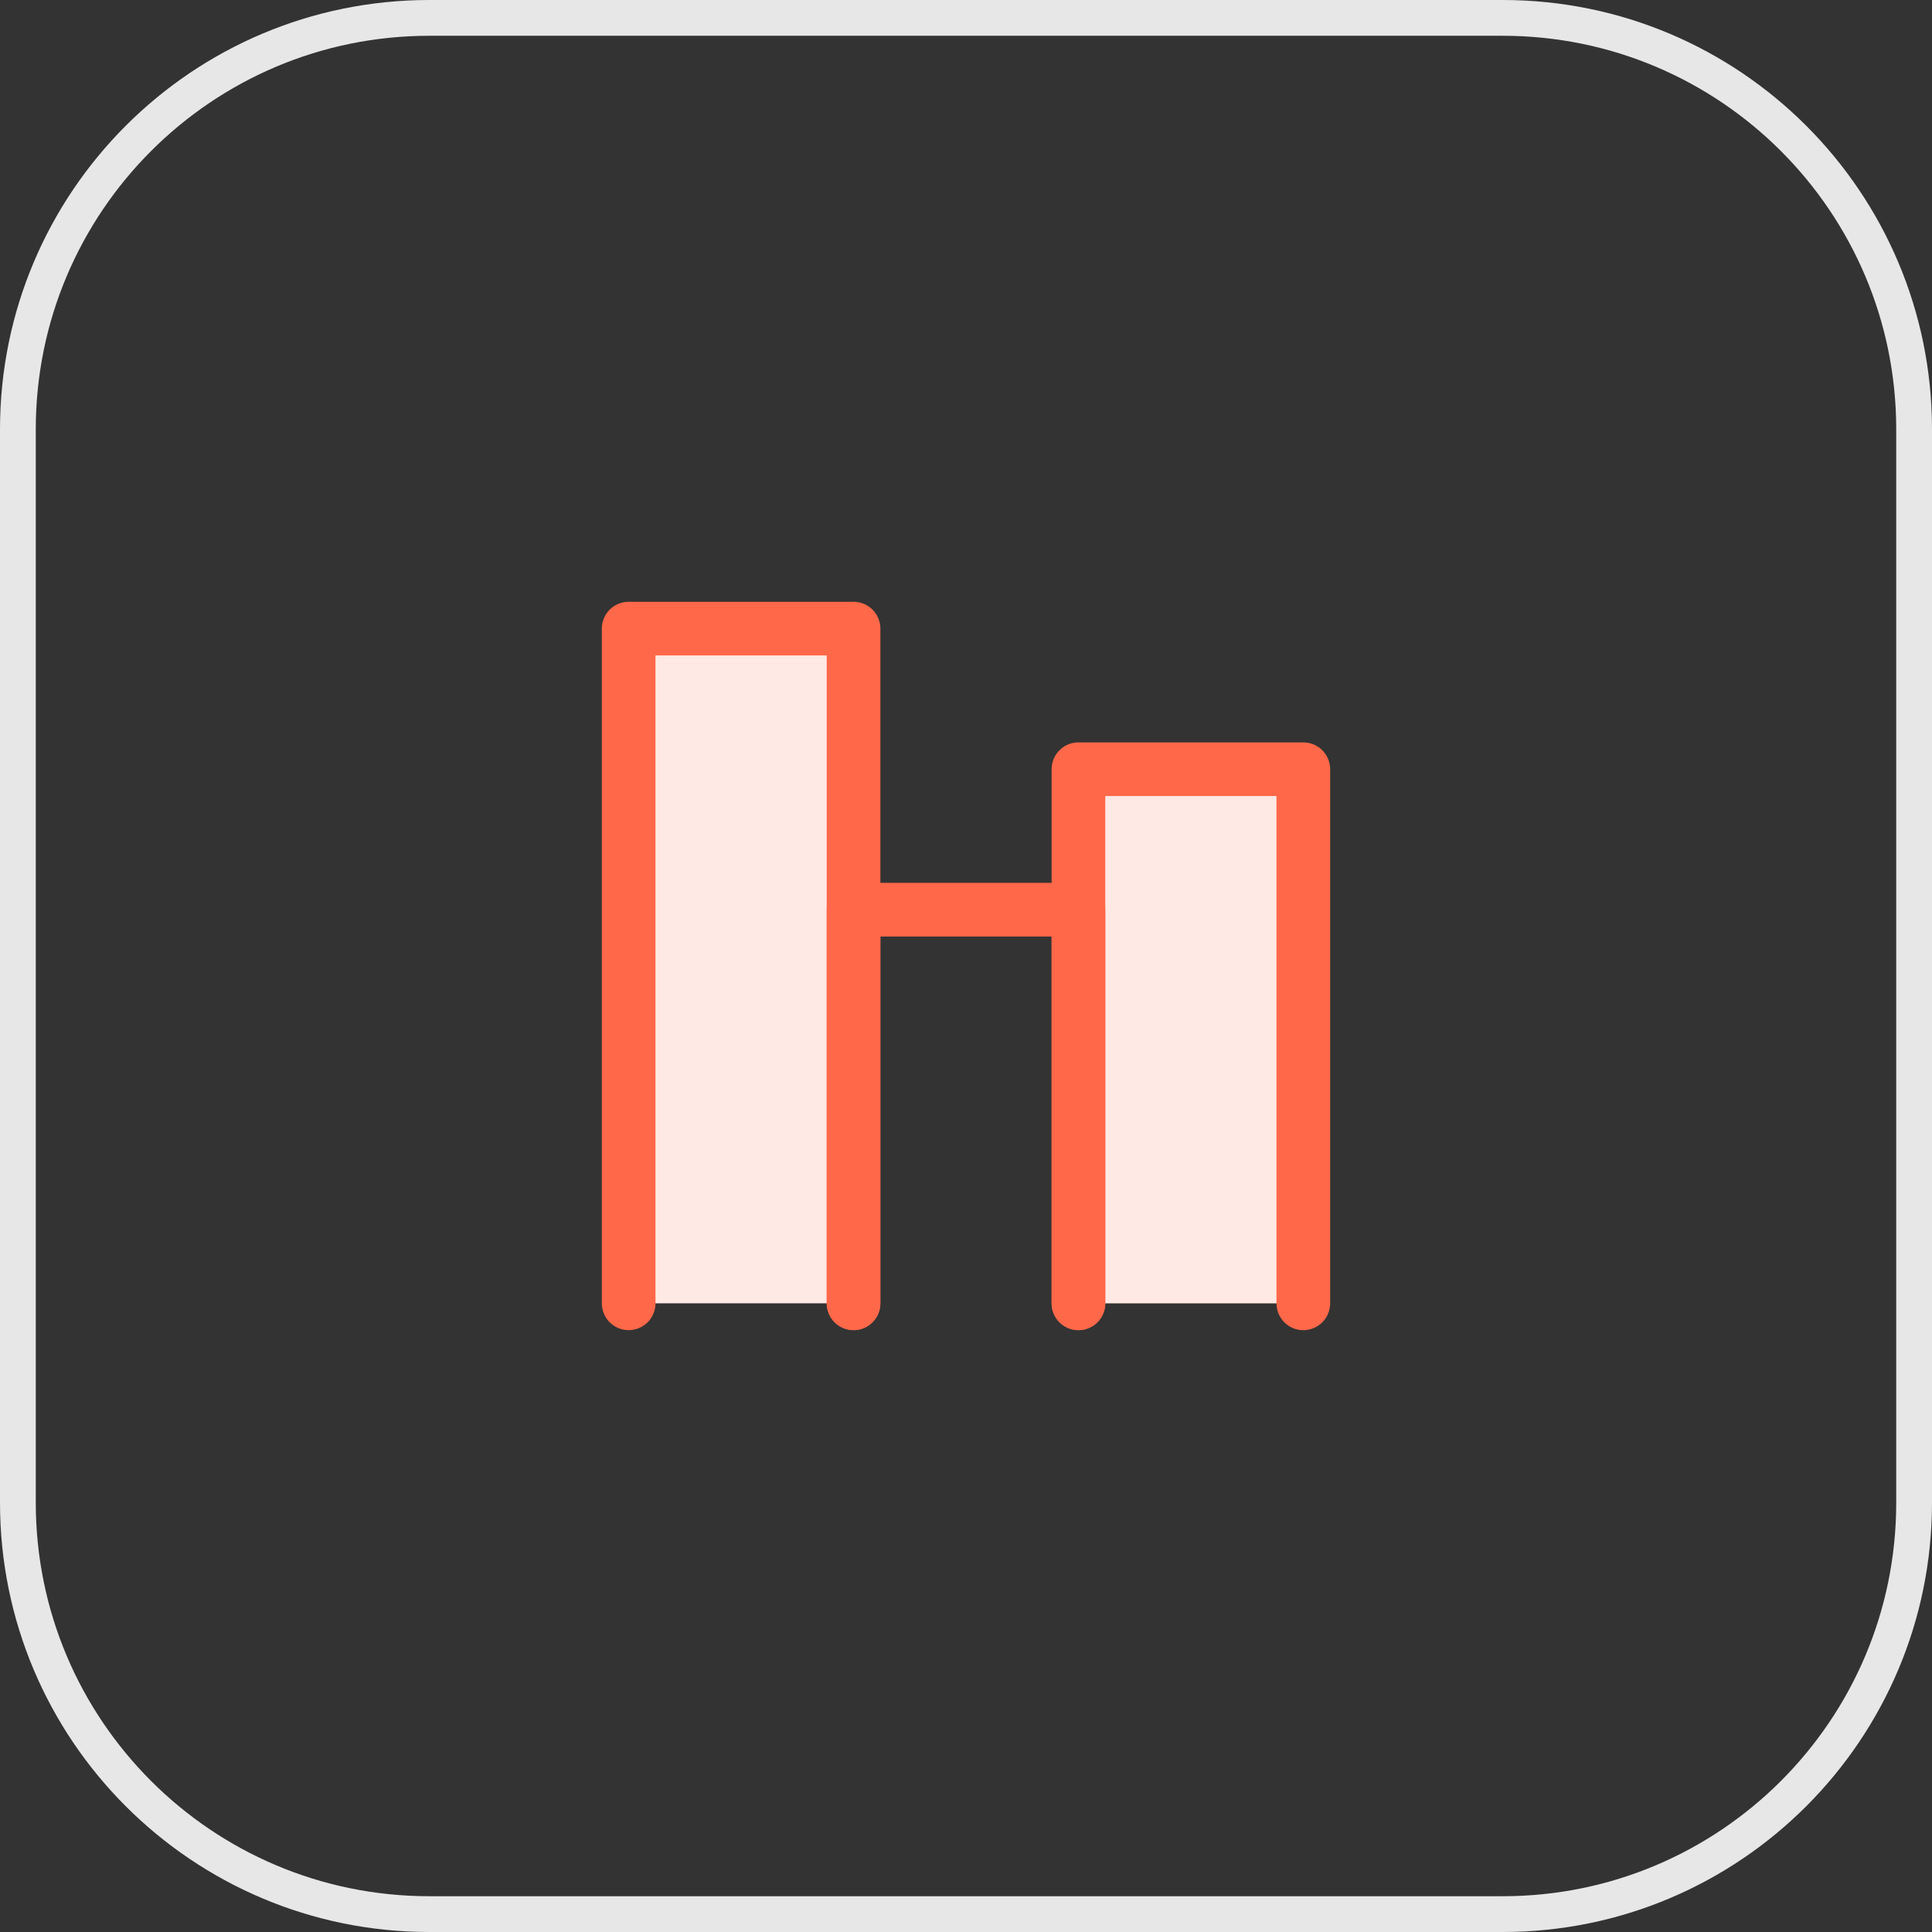 <svg width="54" height="54" viewBox="0 0 54 54" fill="none" xmlns="http://www.w3.org/2000/svg">
<rect x="0" y="0" width="54" height="54" fill="#333333" stroke="none"/>
<path d="M0.5 12C0.5 5.649 5.649 0.5 12 0.5H42C48.351 0.5 53.5 5.649 53.5 12V42C53.5 48.351 48.351 53.5 42 53.5H12C5.649 53.5 0.5 48.351 0.5 42V12Z" stroke="#E7E7E7"/>
<path d="M23.857 36.428V17.57H17.571V36.428" fill="#FFE9E4"/>
<path d="M36.428 36.429V21.5H30.143V36.429" fill="#FFE9E4"/>
<path d="M23.857 36.428V17.57H17.571V36.428" stroke="#FF6849" stroke-width="1.5" stroke-linecap="round" stroke-linejoin="round"/>
<path d="M30.143 36.426V25.426H23.857V36.426" stroke="#FF6849" stroke-width="1.5" stroke-linecap="round" stroke-linejoin="round"/>
<path d="M36.428 36.429V21.5H30.143V36.429" stroke="#FF6849" stroke-width="1.5" stroke-linecap="round" stroke-linejoin="round"/>
</svg>
